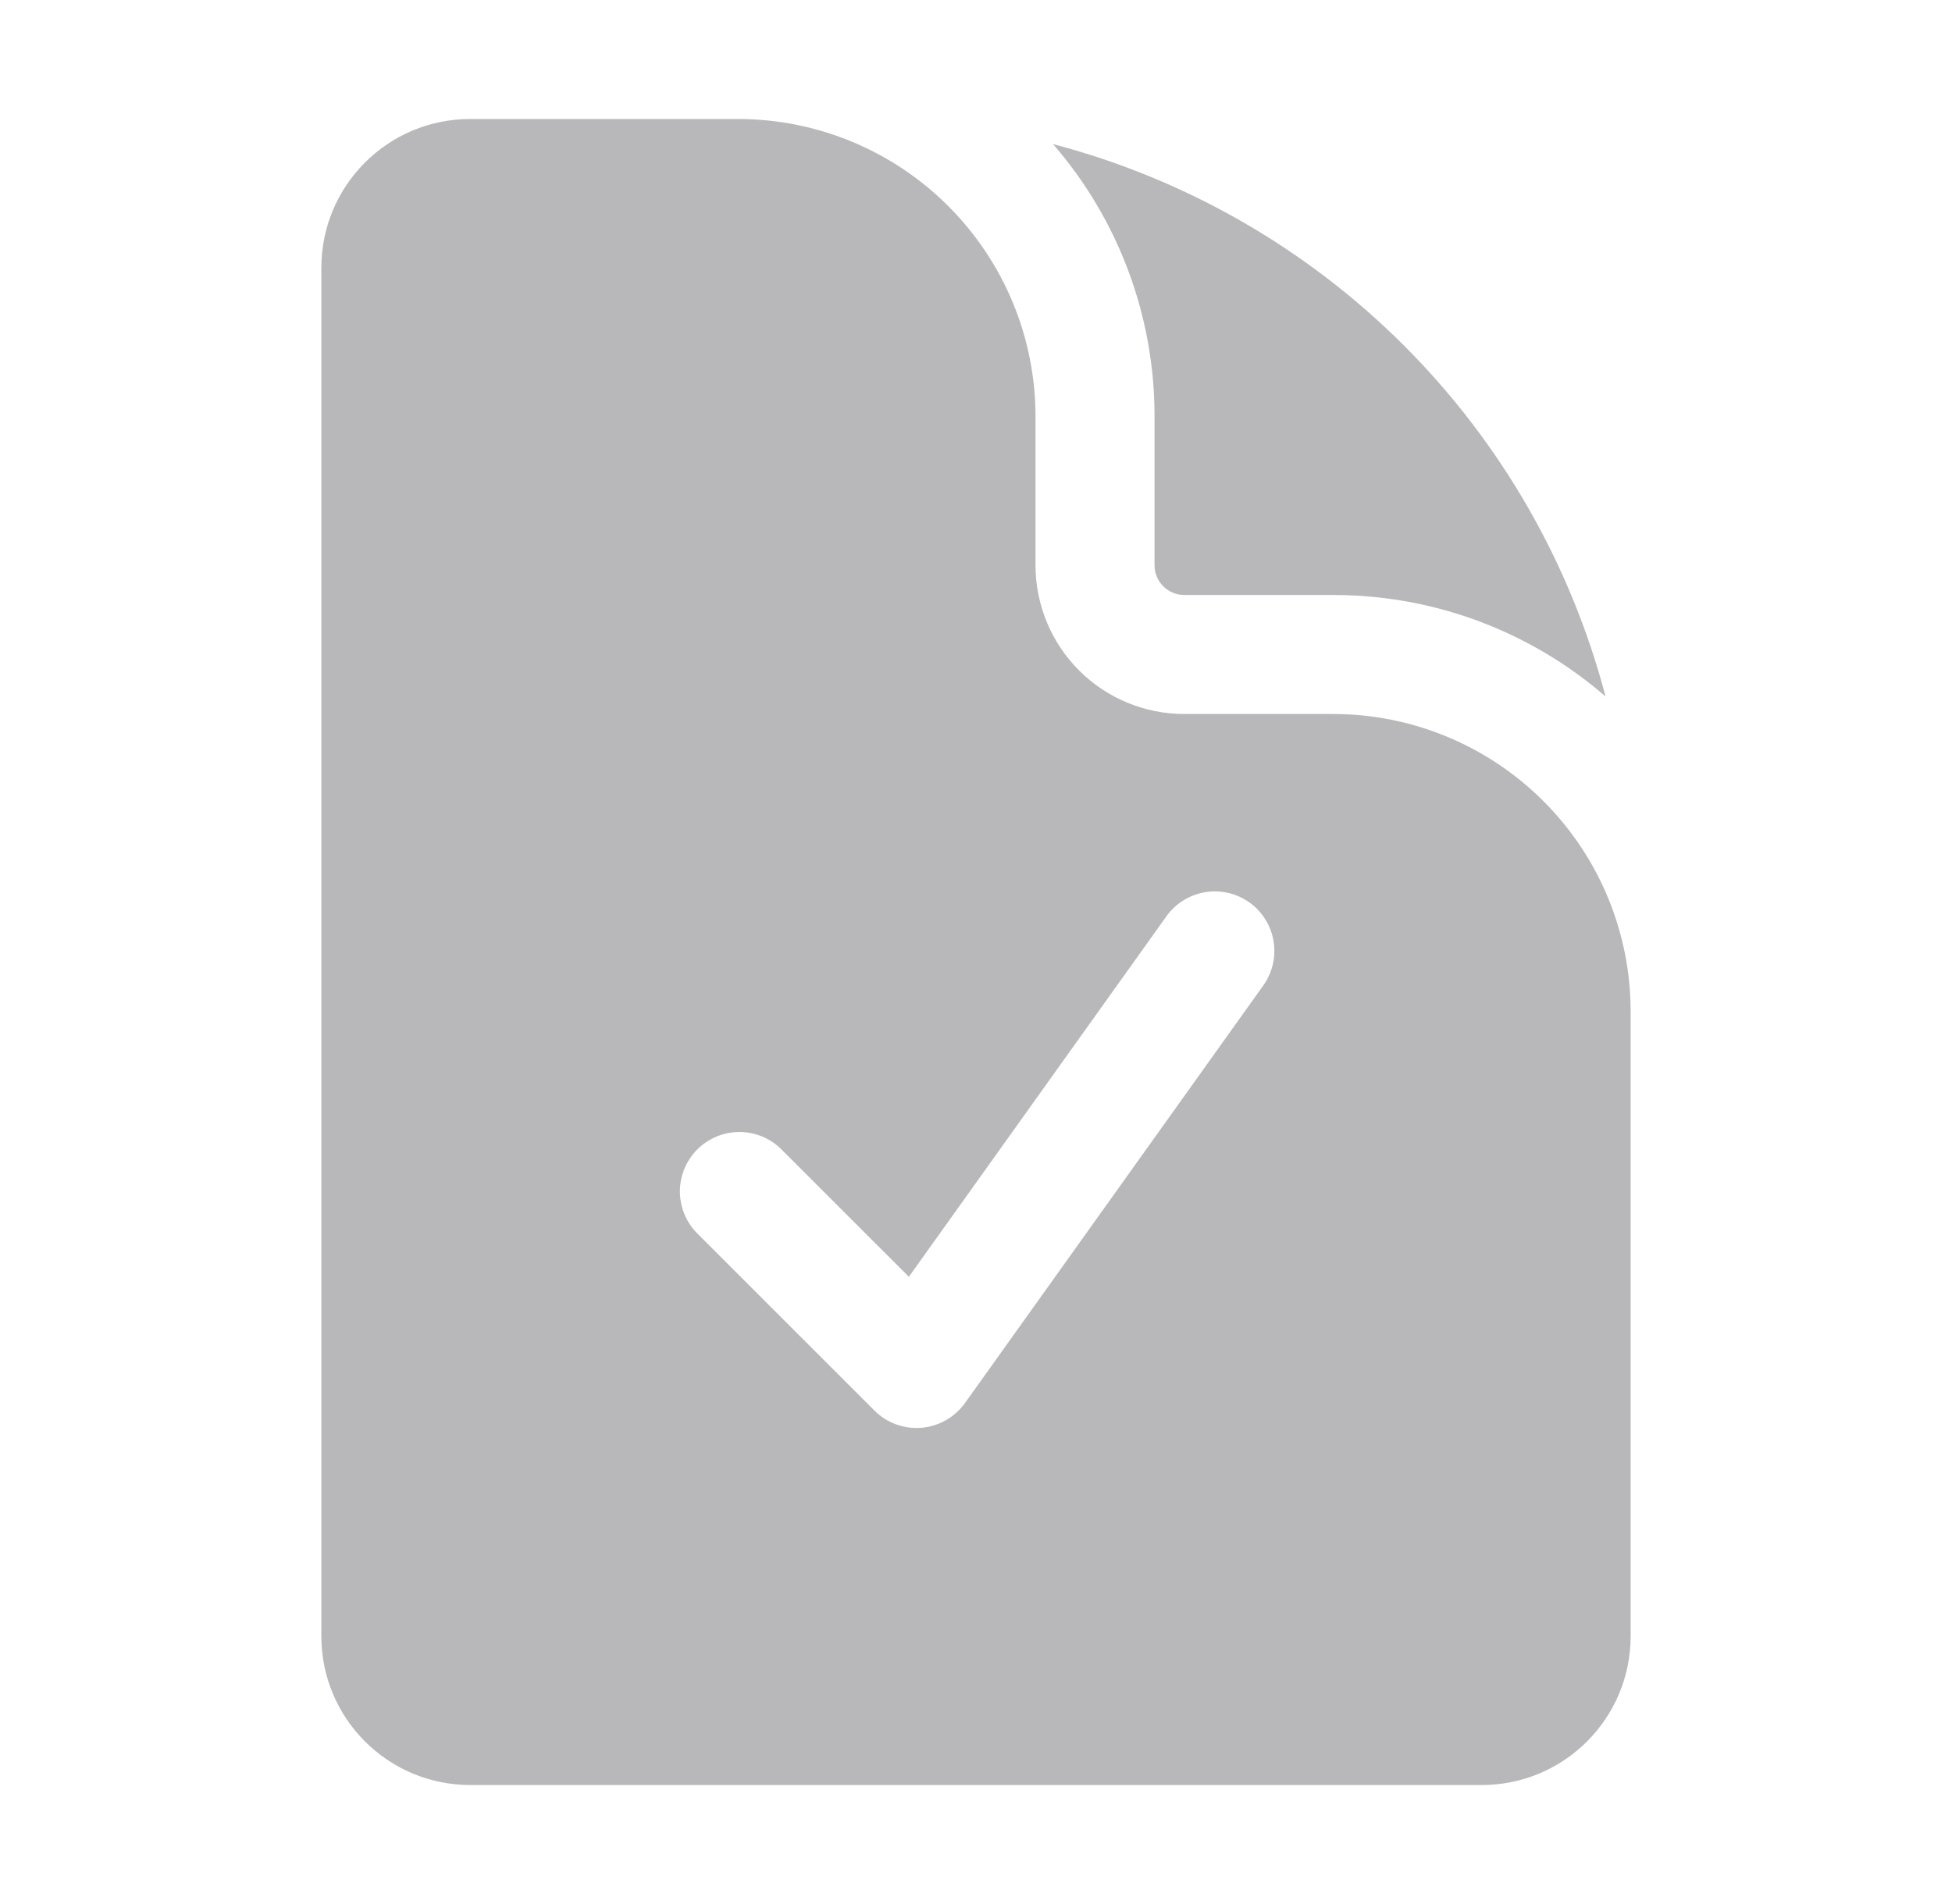 <svg width="41" height="40" viewBox="0 0 41 40" fill="none" xmlns="http://www.w3.org/2000/svg">
<g id="Frame">
<path id="Vector" fill-rule="evenodd" clip-rule="evenodd" d="M15.5 2.5H9.875C8.148 2.5 6.75 3.9 6.75 5.625V34.375C6.75 36.1 8.15 37.5 9.875 37.5H31.125C32.85 37.5 34.25 36.1 34.25 34.375V21.25C34.25 19.592 33.592 18.003 32.419 16.831C31.247 15.659 29.658 15 28 15H24.875C24.046 15 23.251 14.671 22.665 14.085C22.079 13.499 21.75 12.704 21.75 11.875V8.75C21.75 7.092 21.091 5.503 19.919 4.331C18.747 3.158 17.158 2.5 15.5 2.5ZM26.517 20.727C26.617 20.593 26.689 20.442 26.73 20.28C26.77 20.118 26.778 19.95 26.752 19.786C26.727 19.621 26.669 19.463 26.581 19.321C26.494 19.179 26.379 19.056 26.244 18.959C26.108 18.863 25.955 18.794 25.792 18.757C25.63 18.72 25.462 18.716 25.297 18.746C25.134 18.775 24.977 18.837 24.837 18.927C24.697 19.018 24.577 19.136 24.483 19.273L19.09 26.823L16.383 24.117C16.146 23.896 15.833 23.776 15.509 23.781C15.185 23.787 14.876 23.918 14.647 24.147C14.418 24.376 14.287 24.685 14.281 25.009C14.276 25.333 14.396 25.646 14.617 25.883L18.367 29.633C18.495 29.762 18.65 29.86 18.82 29.923C18.99 29.985 19.172 30.01 19.353 29.995C19.534 29.98 19.709 29.926 19.867 29.836C20.025 29.747 20.161 29.624 20.267 29.477L26.517 20.727Z" fill="#202026" fill-opacity="0.32"/>
<path id="Vector_2" d="M22.118 3.027C23.496 4.615 24.253 6.648 24.25 8.75V11.875C24.25 12.22 24.53 12.5 24.875 12.5H28C30.102 12.497 32.135 13.254 33.723 14.632C32.99 11.843 31.529 9.299 29.49 7.26C27.451 5.221 24.907 3.76 22.118 3.027Z" fill="#202026" fill-opacity="0.32"/>
</g>
</svg>
